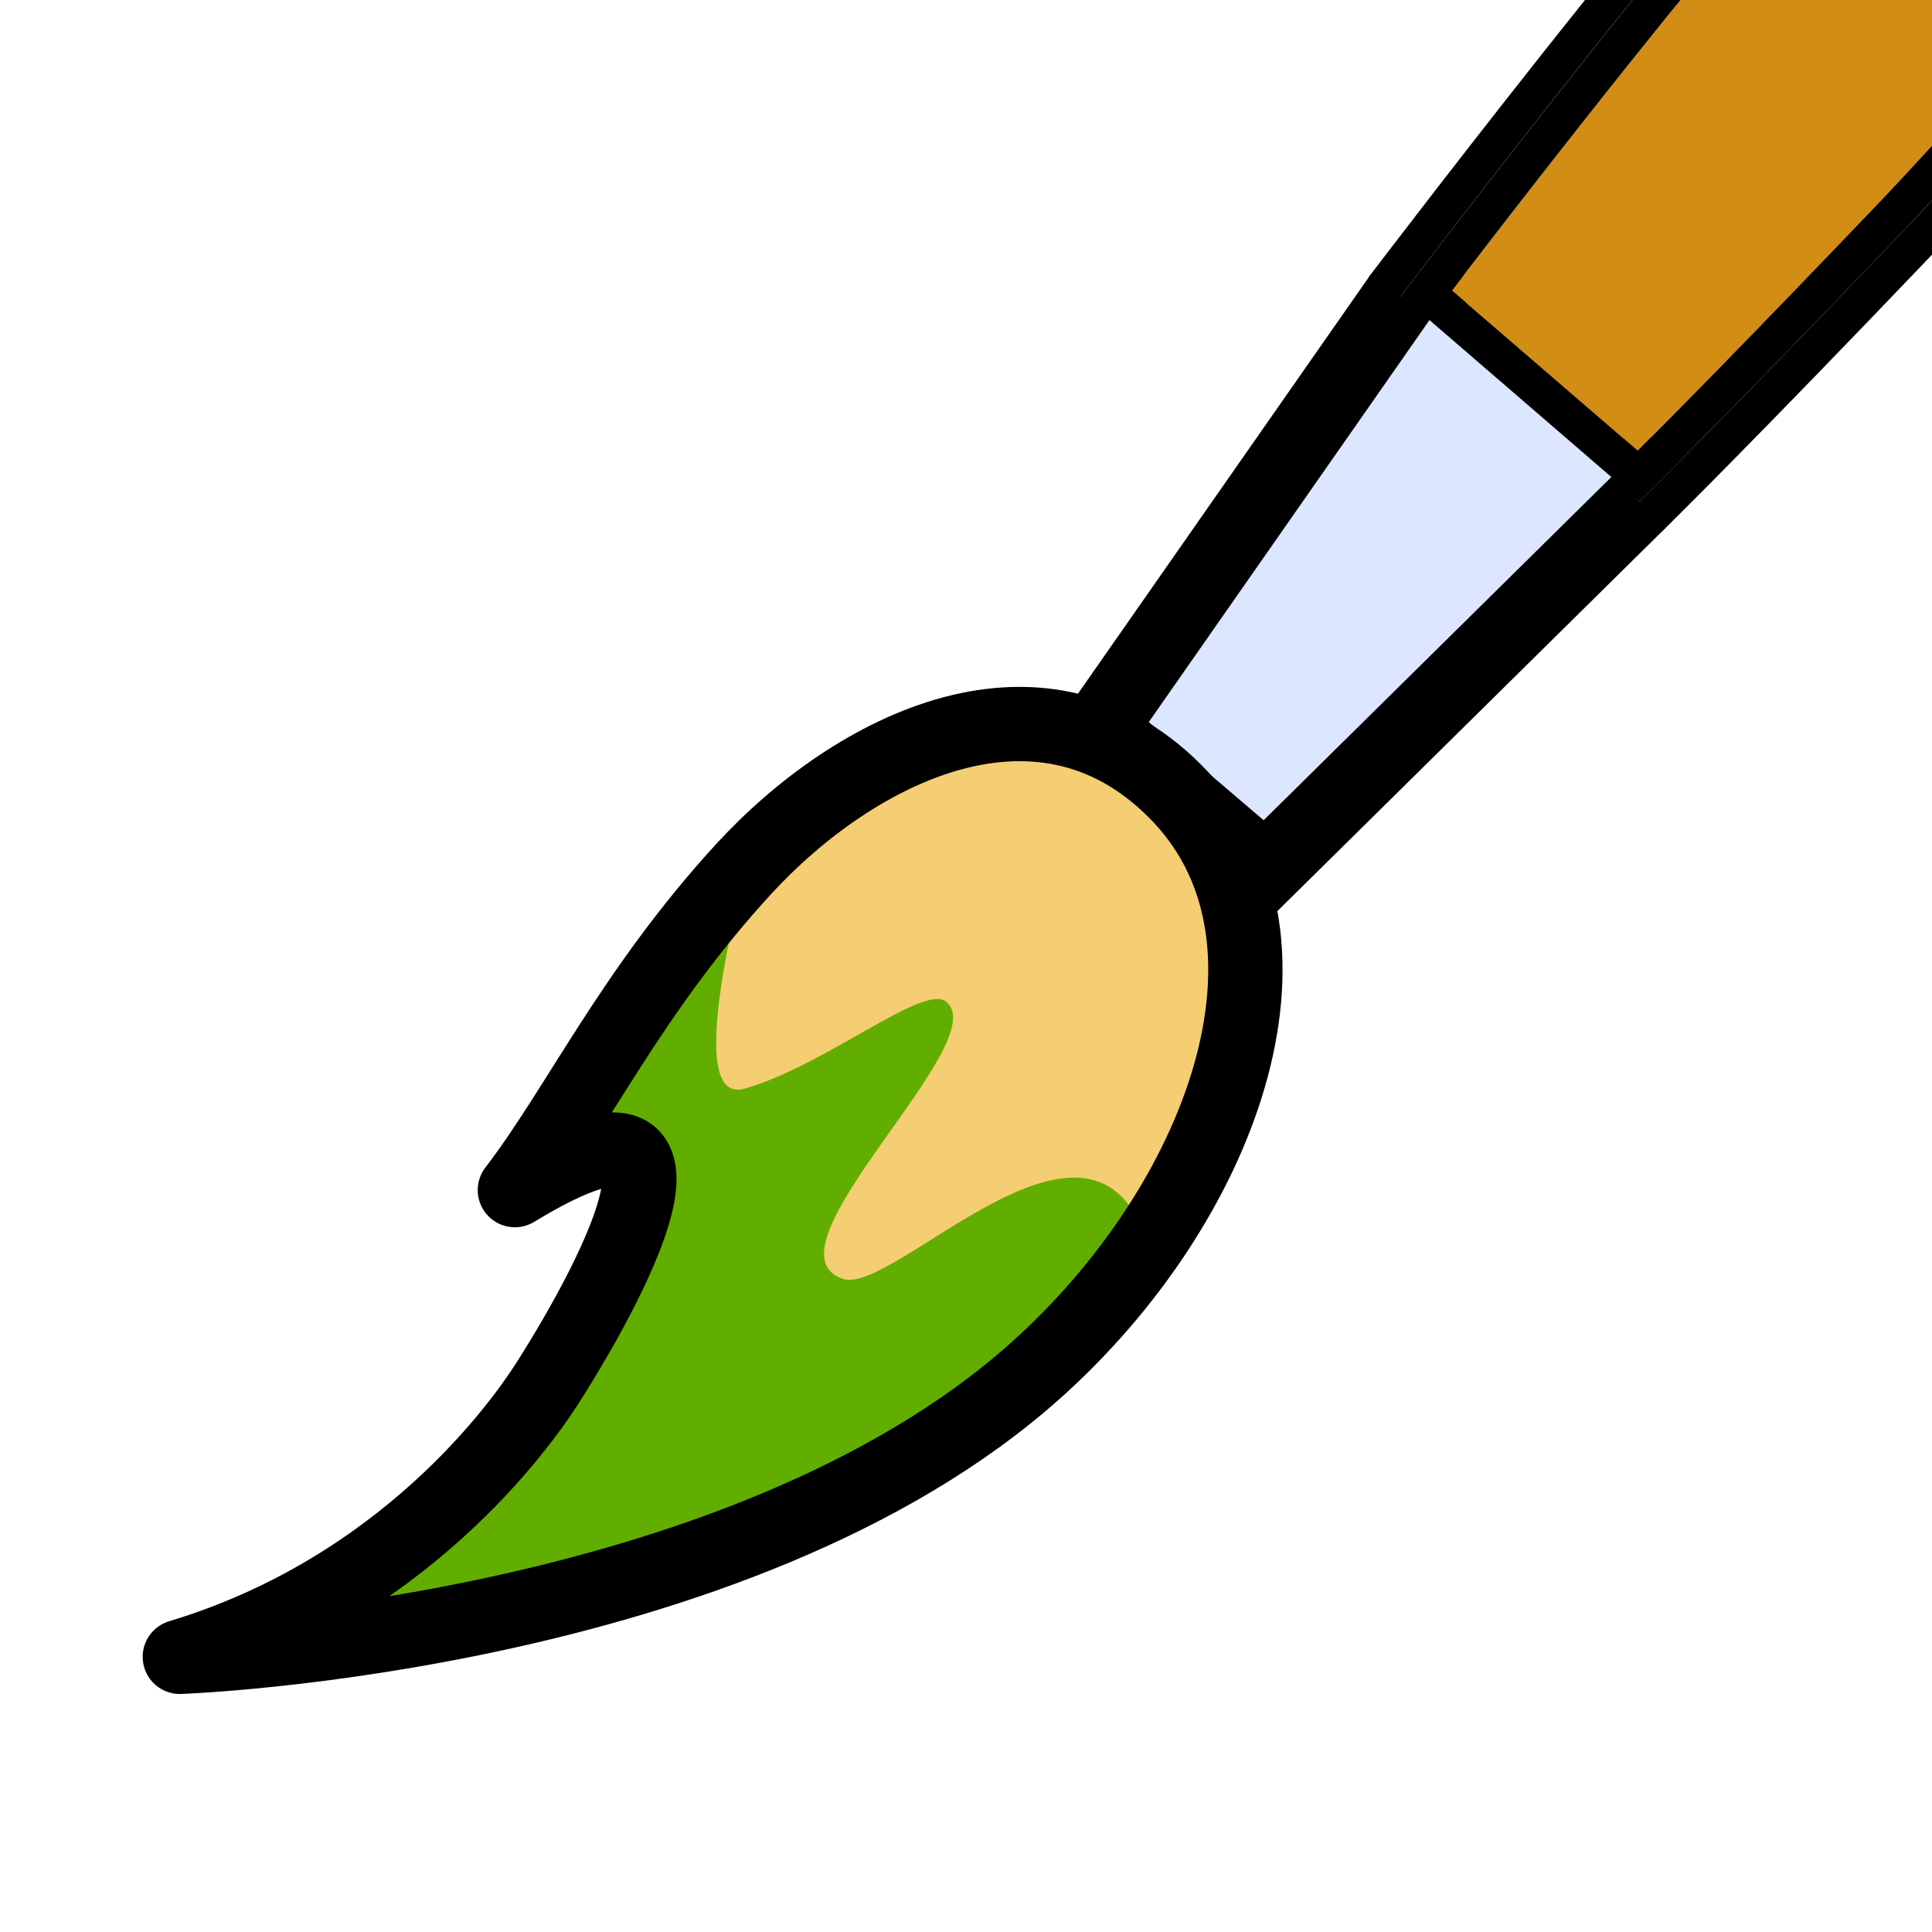 <?xml version="1.0" encoding="utf-8"?>
<!-- Generator: Adobe Illustrator 10.0, SVG Export Plug-In . SVG Version: 3.0.0 Build 76)  -->
<!DOCTYPE svg PUBLIC "-//W3C//DTD SVG 1.0//EN"    "http://www.w3.org/TR/2001/REC-SVG-20010904/DTD/svg10.dtd">
<svg 
	 xmlns:x="http://ns.adobe.com/Extensibility/1.0/" xmlns:i="http://ns.adobe.com/AdobeIllustrator/10.0/" xmlns:graph="http://ns.adobe.com/Graphs/1.0/" i:viewOrigin="387 312" i:rulerOrigin="0 0" i:pageBounds="0 600 800 0"
	 xmlns="http://www.w3.org/2000/svg" xmlns:xlink="http://www.w3.org/1999/xlink" xmlns:a="http://ns.adobe.com/AdobeSVGViewerExtensions/3.0/" width="26" height="26"
	 viewBox="0 0 26 26" overflow="visible" enable-background="new 0 0 26 26" xml:space="preserve">
	<g id="Layer_1" i:layer="yes" i:dimmedPercent="50" i:rgbTrio="#4F008000FFFF">
		<path i:knockout="Off" fill="none" d="M26,26H0V0h26V26z"/>
		<path i:knockout="Off" fill="none" stroke="#000000" stroke-width="0.5" d="M19.255,4.283c0.004-0.005,0.107-0.142,0.284-0.373
			l-0.356-0.308C19.383,3.774,19.414,4.072,19.255,4.283z"/>
		<path i:knockout="Off" fill="none" stroke="#000000" stroke-width="0.5" d="M22.391,6.369L22.04,6.066
			c-0.206,0.206-0.321,0.32-0.325,0.323C21.9,6.208,22.194,6.199,22.391,6.369z"/>
		<path i:knockout="Off" fill="#D28D14" d="M19.539,3.91l2.501,2.157c0.49-0.49,1.55-1.562,3.252-3.344
			C25.514,2.49,25.753,2.231,26,1.961V0h-3.383c-0.064,0.077-0.136,0.162-0.191,0.231C21.238,1.701,20.063,3.225,19.539,3.91z"/>
		<path i:knockout="Off" d="M25.653,3.067c-2.454,2.57-3.589,3.68-3.589,3.68L18.856,3.98c0,0,1.526-2.012,3.114-3.98H21.33
			c-1.481,1.849-2.857,3.659-2.872,3.678c-0.159,0.21-0.128,0.508,0.072,0.681l3.208,2.767c0.196,0.17,0.49,0.161,0.676-0.021
			C22.426,7.093,23.579,5.963,26,3.428v-0.73C25.883,2.823,25.764,2.952,25.653,3.067z"/>
		<path i:knockout="Off" d="M18.856,3.98l3.208,2.767c0,0,1.135-1.11,3.589-3.68c0.11-0.115,0.229-0.245,0.347-0.37V1.961
			c-0.247,0.27-0.486,0.528-0.708,0.761C23.59,4.504,22.53,5.576,22.04,6.066l0.351,0.302c-0.196-0.17-0.49-0.161-0.676,0.021
			c0.004-0.003,0.119-0.117,0.325-0.323L19.539,3.91c-0.177,0.231-0.28,0.368-0.284,0.373c0.159-0.21,0.128-0.508-0.072-0.681
			l0.356,0.308c0.524-0.685,1.699-2.208,2.887-3.678C22.481,0.162,22.553,0.077,22.617,0h-0.646
			C20.383,1.969,18.856,3.98,18.856,3.98z"/>
		<path i:knockout="Off" d="M21.715,6.39c0.186-0.182,0.479-0.191,0.676-0.021L22.04,6.066C21.834,6.272,21.719,6.386,21.715,6.39z"
			/>
		<path i:knockout="Off" d="M19.255,4.283c0.004-0.005,0.107-0.142,0.284-0.373l-0.356-0.308
			C19.383,3.774,19.414,4.072,19.255,4.283z"/>
		<path i:knockout="Off" fill="#DCE6FF" stroke="#000000" d="M18.856,3.98L14.79,9.803l2.24,1.914l5.034-4.969"/>
		<path i:knockout="Off" fill="#F5CD72" d="M10.005,11.698c-1.502,1.638-2.224,3.208-3.076,4.318
			c2.84-1.726,1.421,1.055,0.442,2.592c-0.365,0.574-1.938,2.781-4.951,3.689c0,0,7.502-0.262,11.518-3.854
			c2.505-2.24,3.79-5.746,1.959-7.709C14.061,8.773,11.508,10.06,10.005,11.698z"/>
		<path i:knockout="Off" fill="#62AE00" d="M10.022,14.65c-0.899,0.258,0.075-3.053-0.018-2.953
			c-1.502,1.638-2.224,3.208-3.076,4.318c2.84-1.726,1.421,1.055,0.442,2.592c-0.365,0.574-1.938,2.781-4.951,3.689
			c0,0,7.502-0.262,11.518-3.854c0.574-0.514,1.086-1.094,1.508-1.706c-0.741-2.341-3.412,0.712-4.104,0.474
			c-1.153-0.396,2.081-3.211,1.386-3.734C12.417,13.244,11.1,14.343,10.022,14.65z"/>
		<path i:knockout="Off" fill="none" stroke="#000000" stroke-linecap="round" stroke-linejoin="round" d="M10.005,11.698
			c-1.502,1.638-2.224,3.208-3.076,4.318c2.84-1.726,1.421,1.055,0.442,2.592c-0.365,0.574-1.938,2.781-4.951,3.689
			c0,0,7.502-0.262,11.518-3.854c2.505-2.24,3.79-5.746,1.959-7.709C14.061,8.773,11.508,10.06,10.005,11.698z"/>
	</g>
</svg>
